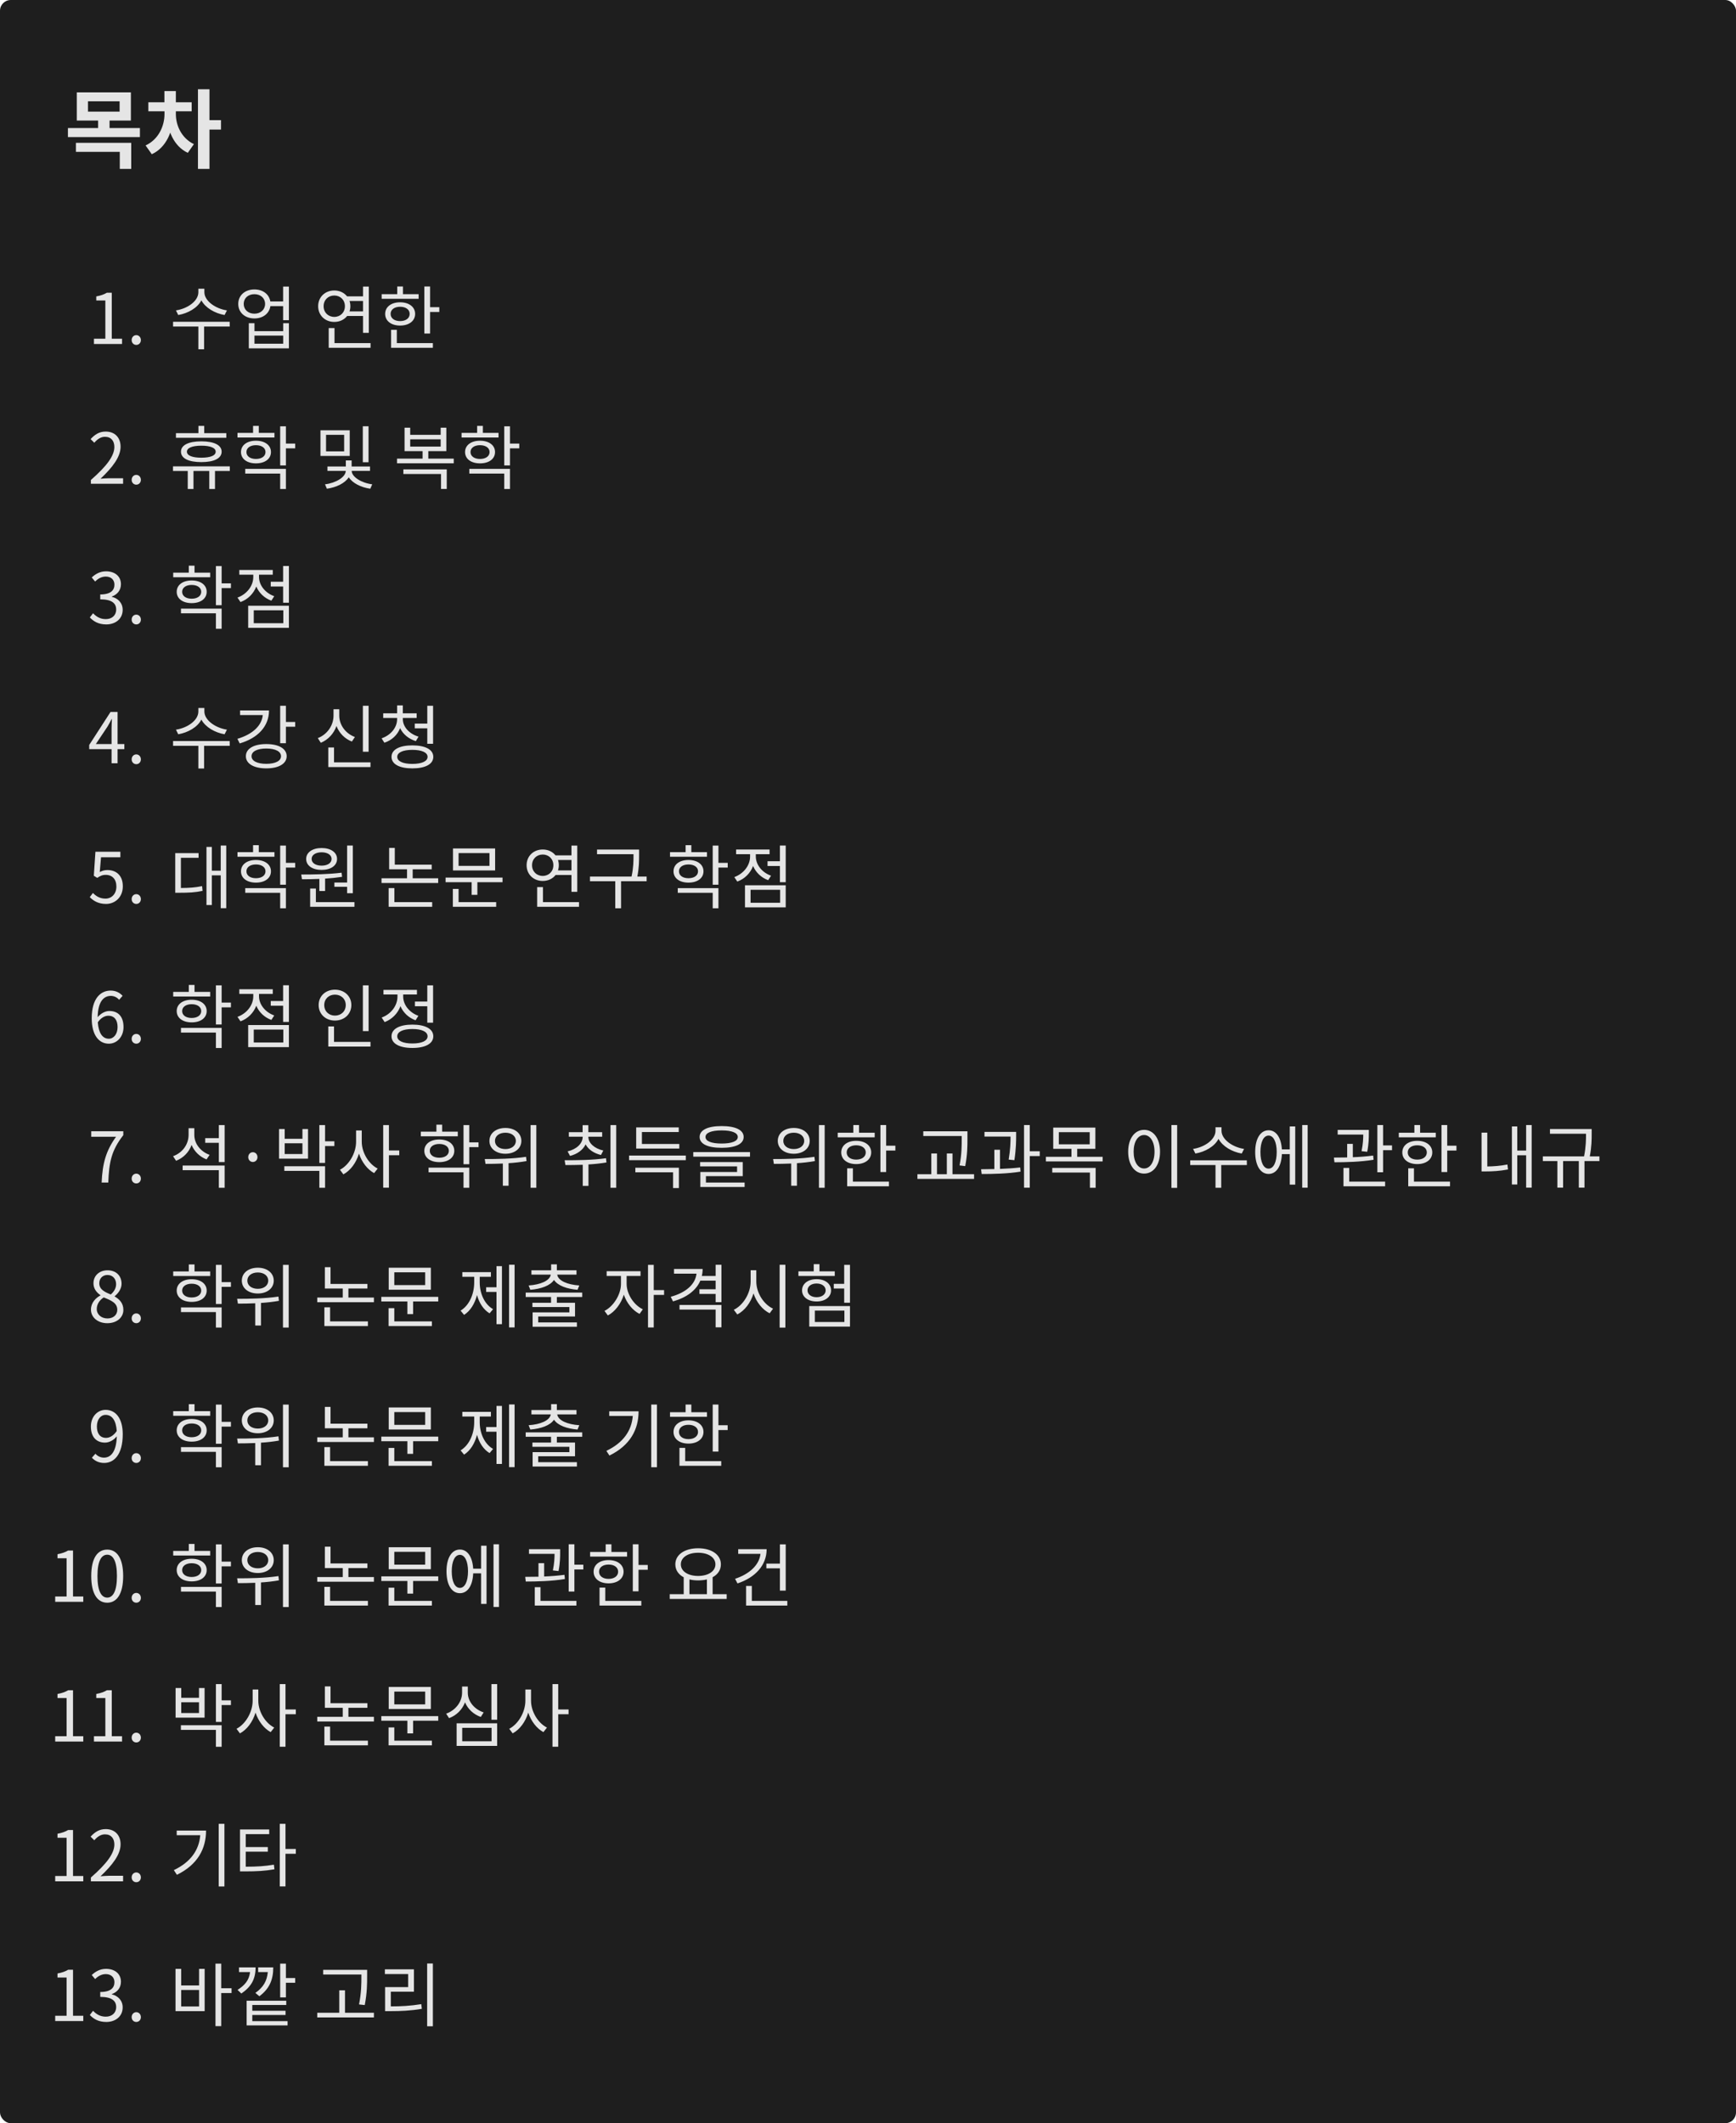 <svg width="323" height="395" viewBox="0 0 323 395" fill="none" xmlns="http://www.w3.org/2000/svg">
<rect width="323" height="395" rx="2" fill="#1e1e1e"/>
<path d="M14.288 17.184H24.352V22.432H14.288V17.184ZM22.256 18.848H16.368V20.768H22.256V18.848ZM12.64 23.824H26.032V25.504H12.64V23.824ZM18.256 22.048H20.384V24.304H18.256V22.048ZM14.128 26.576H24.416V31.424H22.288V28.256H14.128V26.576ZM30.607 20.448H32.255V21.216C32.255 24.336 30.927 27.488 28.239 28.688L27.087 27.056C29.503 25.952 30.607 23.44 30.607 21.216V20.448ZM31.071 20.448H32.719V21.216C32.719 23.328 33.759 25.696 36.079 26.816L34.943 28.432C32.335 27.232 31.071 24.192 31.071 21.216V20.448ZM27.599 19.024H35.663V20.704H27.599V19.024ZM30.591 16.944H32.719V19.888H30.591V16.944ZM36.831 16.608H38.975V31.424H36.831V16.608ZM38.495 22.352H41.119V24.112H38.495V22.352Z" fill="#E5E5E5"/>
<path d="M17.482 64V63.012H19.601V55.901H17.911V55.147C18.756 54.991 19.367 54.77 19.887 54.458H20.797V63.012H22.708V64H17.482ZM25.355 64.169C24.887 64.169 24.497 63.805 24.497 63.272C24.497 62.726 24.887 62.349 25.355 62.349C25.823 62.349 26.213 62.726 26.213 63.272C26.213 63.805 25.823 64.169 25.355 64.169ZM42.225 57.747L41.783 58.605C39.976 58.293 38.221 57.279 37.467 55.875C36.739 57.292 34.984 58.293 33.164 58.605L32.735 57.747C34.854 57.435 36.908 56.031 36.908 54.367V53.717H38.026V54.367C38.026 55.992 40.106 57.435 42.225 57.747ZM42.732 59.866L42.745 60.75H37.974V64.975H36.908V60.75H32.202V59.866H42.732ZM52.689 63.948V62.44H47.346V63.948H52.689ZM52.689 61.608V60.126H53.755V64.806H46.293V60.126H47.346V61.608H52.689ZM47.333 58.358C48.49 58.358 49.322 57.604 49.322 56.538C49.322 55.472 48.49 54.731 47.333 54.731C46.176 54.731 45.344 55.472 45.344 56.538C45.344 57.604 46.176 58.358 47.333 58.358ZM52.676 53.314H53.755V59.567H52.676V56.954H50.31C50.102 58.332 48.932 59.242 47.333 59.242C45.591 59.242 44.33 58.15 44.33 56.538C44.33 54.939 45.591 53.847 47.333 53.847C48.906 53.847 50.076 54.731 50.297 56.083H52.676V53.314ZM60.21 56.967C60.21 58.124 61.055 58.956 62.199 58.956C63.33 58.956 64.175 58.124 64.175 56.967C64.175 55.81 63.33 54.978 62.199 54.978C61.055 54.978 60.21 55.81 60.21 56.967ZM67.542 55.992H65.033C65.137 56.291 65.189 56.616 65.189 56.967C65.189 57.305 65.137 57.63 65.033 57.929H67.542V55.992ZM67.542 58.787H64.591C64.045 59.476 63.2 59.892 62.199 59.892C60.483 59.892 59.196 58.67 59.196 56.967C59.196 55.264 60.483 54.042 62.199 54.042C63.2 54.042 64.032 54.458 64.578 55.134H67.542V53.314H68.621V61.92H67.542V58.787ZM62.238 63.831H68.946V64.702H61.159V61.036H62.238V63.831ZM77.889 54.731V55.589H71.012V54.731H73.911V53.301H74.977V54.731H77.889ZM72.676 58.397C72.676 59.216 73.391 59.736 74.444 59.736C75.497 59.736 76.225 59.216 76.225 58.397C76.225 57.591 75.497 57.071 74.444 57.071C73.391 57.071 72.676 57.591 72.676 58.397ZM77.239 58.397C77.239 59.71 76.095 60.568 74.444 60.568C72.793 60.568 71.662 59.71 71.662 58.397C71.662 57.097 72.793 56.239 74.444 56.239C76.095 56.239 77.239 57.097 77.239 58.397ZM73.833 61.361V63.831H80.541V64.702H72.767V61.361H73.833ZM80.021 57.149H81.737V58.046H80.021V62.05H78.955V53.301H80.021V57.149ZM16.91 90V89.298C19.9 86.685 21.278 84.787 21.278 83.149C21.278 82.057 20.706 81.264 19.523 81.264C18.743 81.264 18.067 81.745 17.547 82.369L16.858 81.693C17.638 80.848 18.457 80.289 19.666 80.289C21.369 80.289 22.435 81.407 22.435 83.11C22.435 85.008 20.94 86.945 18.704 89.064C19.198 89.025 19.783 88.973 20.264 88.973H22.903V90H16.91ZM25.355 90.169C24.887 90.169 24.497 89.805 24.497 89.272C24.497 88.726 24.887 88.349 25.355 88.349C25.823 88.349 26.213 88.726 26.213 89.272C26.213 89.805 25.823 90.169 25.355 90.169ZM42.108 80.588V81.446H32.735V80.588H36.921V79.236H38V80.588H42.108ZM40.132 84.033C40.132 83.331 39.157 82.915 37.467 82.915C35.764 82.915 34.776 83.331 34.776 84.033C34.776 84.748 35.764 85.151 37.467 85.151C39.157 85.151 40.132 84.748 40.132 84.033ZM33.671 84.033C33.671 82.798 35.088 82.109 37.467 82.109C39.82 82.109 41.237 82.798 41.237 84.033C41.237 85.281 39.82 85.97 37.467 85.97C35.088 85.97 33.671 85.281 33.671 84.033ZM42.758 86.763V87.621H40.002V90.975H38.936V87.621H35.998V90.975H34.932V87.621H32.189V86.763H42.758ZM51.064 80.536V81.394H44.187V80.536H47.086V79.236H48.152V80.536H51.064ZM45.851 84.098C45.851 84.878 46.553 85.385 47.619 85.385C48.685 85.385 49.4 84.878 49.4 84.098C49.4 83.331 48.685 82.824 47.619 82.824C46.553 82.824 45.851 83.331 45.851 84.098ZM50.414 84.098C50.414 85.385 49.283 86.204 47.619 86.204C45.968 86.204 44.837 85.385 44.837 84.098C44.837 82.824 45.968 81.992 47.619 81.992C49.283 81.992 50.414 82.824 50.414 84.098ZM45.63 88.102V87.231H53.196V90.975H52.13V88.102H45.63ZM54.925 82.525V83.409H53.196V86.594H52.13V79.314H53.196V82.525H54.925ZM68.569 79.301V85.996H67.503V79.301H68.569ZM64.032 83.968V80.9H60.665V83.968H64.032ZM65.072 80.055V84.826H59.625V80.055H65.072ZM68.842 87.608H65.436C65.449 88.726 67.256 89.857 69.258 90.104L68.894 90.923C67.139 90.676 65.579 89.87 64.89 88.791C64.188 89.896 62.576 90.676 60.821 90.923L60.47 90.104C62.459 89.87 64.318 88.765 64.331 87.608H60.925V86.789H64.344V85.658H65.423V86.789H68.842V87.608ZM75.05 88.18V87.322H83.123V90.962H82.057V88.18H75.05ZM76.324 81.732V83.084H81.992V81.732H76.324ZM79.691 85.32H84.423V86.191H73.867V85.32H78.625V83.929H75.271V79.574H76.324V80.9H81.992V79.574H83.045V83.929H79.691V85.32ZM92.755 80.536V81.394H85.878V80.536H88.777V79.236H89.843V80.536H92.755ZM87.542 84.098C87.542 84.878 88.244 85.385 89.31 85.385C90.376 85.385 91.091 84.878 91.091 84.098C91.091 83.331 90.376 82.824 89.31 82.824C88.244 82.824 87.542 83.331 87.542 84.098ZM92.105 84.098C92.105 85.385 90.974 86.204 89.31 86.204C87.659 86.204 86.528 85.385 86.528 84.098C86.528 82.824 87.659 81.992 89.31 81.992C90.974 81.992 92.105 82.824 92.105 84.098ZM87.321 88.102V87.231H94.887V90.975H93.821V88.102H87.321ZM96.616 82.525V83.409H94.887V86.594H93.821V79.314H94.887V82.525H96.616ZM19.77 116.169C18.275 116.169 17.339 115.545 16.715 114.869L17.313 114.089C17.872 114.674 18.6 115.181 19.679 115.181C20.81 115.181 21.616 114.505 21.616 113.4C21.616 112.269 20.849 111.502 18.652 111.502V110.592C20.615 110.592 21.291 109.799 21.291 108.772C21.291 107.862 20.667 107.264 19.679 107.264C18.912 107.264 18.236 107.641 17.703 108.187L17.066 107.433C17.781 106.77 18.626 106.289 19.731 106.289C21.33 106.289 22.5 107.173 22.5 108.681C22.5 109.838 21.811 110.605 20.81 110.982V111.034C21.928 111.294 22.825 112.152 22.825 113.452C22.825 115.155 21.46 116.169 19.77 116.169ZM25.355 116.169C24.887 116.169 24.497 115.805 24.497 115.272C24.497 114.726 24.887 114.349 25.355 114.349C25.823 114.349 26.213 114.726 26.213 115.272C26.213 115.805 25.823 116.169 25.355 116.169ZM39.105 106.536V107.394H32.228V106.536H35.127V105.236H36.193V106.536H39.105ZM33.892 110.098C33.892 110.878 34.594 111.385 35.66 111.385C36.726 111.385 37.441 110.878 37.441 110.098C37.441 109.331 36.726 108.824 35.66 108.824C34.594 108.824 33.892 109.331 33.892 110.098ZM38.455 110.098C38.455 111.385 37.324 112.204 35.66 112.204C34.009 112.204 32.878 111.385 32.878 110.098C32.878 108.824 34.009 107.992 35.66 107.992C37.324 107.992 38.455 108.824 38.455 110.098ZM33.671 114.102V113.231H41.237V116.975H40.171V114.102H33.671ZM42.966 108.525V109.409H41.237V112.594H40.171V105.314H41.237V108.525H42.966ZM51.025 110.917L50.492 111.749C49.192 111.281 48.191 110.306 47.684 109.11C47.177 110.449 46.111 111.515 44.746 112.009L44.187 111.177C45.916 110.553 47.125 109.006 47.125 107.355V106.913H44.525V106.042H50.752V106.913H48.191V107.342C48.191 108.863 49.335 110.319 51.025 110.917ZM47.216 113.543V115.948H52.715V113.543H47.216ZM46.176 116.806V112.698H53.755V116.806H46.176ZM52.676 105.301H53.755V112.126H52.676V109.11H50.375V108.226H52.676V105.301ZM17.833 138.425H20.758V135.5C20.758 135.032 20.797 134.265 20.823 133.771H20.771C20.537 134.239 20.277 134.707 20.004 135.175L17.833 138.425ZM20.758 142V139.374H16.598V138.594L20.563 132.458H21.876V138.425H23.137V139.374H21.876V142H20.758ZM25.355 142.169C24.887 142.169 24.497 141.805 24.497 141.272C24.497 140.726 24.887 140.349 25.355 140.349C25.823 140.349 26.213 140.726 26.213 141.272C26.213 141.805 25.823 142.169 25.355 142.169ZM42.225 135.747L41.783 136.605C39.976 136.293 38.221 135.279 37.467 133.875C36.739 135.292 34.984 136.293 33.164 136.605L32.735 135.747C34.854 135.435 36.908 134.031 36.908 132.367V131.717H38.026V132.367C38.026 133.992 40.106 135.435 42.225 135.747ZM42.732 137.866L42.745 138.75H37.974V142.975H36.908V138.75H32.202V137.866H42.732ZM44.668 132.172H50.05C50.05 135.136 47.983 137.307 44.603 138.308L44.174 137.45C46.943 136.631 48.698 135.045 48.893 133.03H44.668V132.172ZM49.543 142.104C51.22 142.104 52.286 141.571 52.286 140.687C52.286 139.79 51.22 139.257 49.543 139.257C47.866 139.257 46.8 139.79 46.8 140.687C46.8 141.571 47.866 142.104 49.543 142.104ZM49.543 138.425C51.844 138.425 53.339 139.27 53.339 140.687C53.339 142.091 51.844 142.949 49.543 142.949C47.242 142.949 45.747 142.091 45.747 140.687C45.747 139.27 47.242 138.425 49.543 138.425ZM53.196 134.317H54.925V135.201H53.196V138.269H52.13V131.301H53.196V134.317ZM68.582 131.301V139.855H67.516V131.301H68.582ZM66.034 137.112L65.475 137.957C64.149 137.45 63.122 136.397 62.602 135.071C62.108 136.488 61.055 137.619 59.69 138.191L59.131 137.32C60.886 136.644 62.056 134.954 62.056 133.134V131.951H63.122V133.134C63.122 134.889 64.305 136.475 66.034 137.112ZM62.147 141.831H68.933V142.702H61.081V139.062H62.147V141.831ZM77.174 134.616H79.501V131.301H80.58V138.373H79.501V135.5H77.174V134.616ZM77.876 137.047L77.369 137.879C76.03 137.463 74.977 136.592 74.444 135.461C73.95 136.735 72.897 137.723 71.519 138.178L70.999 137.359C72.715 136.774 73.885 135.357 73.885 133.784V133.563H71.298V132.705H73.885V131.236H74.951V132.705H77.525V133.563H74.951V133.784C74.951 135.24 76.16 136.54 77.876 137.047ZM76.719 142.117C78.487 142.117 79.553 141.623 79.553 140.804C79.553 139.998 78.5 139.504 76.719 139.504C74.964 139.504 73.911 139.998 73.911 140.804C73.911 141.623 74.964 142.117 76.719 142.117ZM76.719 138.672C79.137 138.672 80.619 139.452 80.619 140.804C80.619 142.169 79.137 142.949 76.719 142.949C74.327 142.949 72.845 142.169 72.845 140.804C72.845 139.452 74.327 138.672 76.719 138.672ZM19.731 168.169C18.249 168.169 17.339 167.545 16.702 166.908L17.287 166.128C17.833 166.674 18.522 167.181 19.627 167.181C20.745 167.181 21.655 166.323 21.655 164.932C21.655 163.567 20.875 162.761 19.679 162.761C19.042 162.761 18.639 162.956 18.093 163.32L17.456 162.93L17.755 158.458H22.396V159.485H18.795L18.561 162.241C18.99 162.007 19.406 161.864 19.978 161.864C21.564 161.864 22.851 162.8 22.851 164.893C22.851 166.986 21.343 168.169 19.731 168.169ZM25.355 168.169C24.887 168.169 24.497 167.805 24.497 167.272C24.497 166.726 24.887 166.349 25.355 166.349C25.823 166.349 26.213 166.726 26.213 167.272C26.213 167.805 25.823 168.169 25.355 168.169ZM33.658 159.589V165.205C35.218 165.192 36.323 165.127 37.597 164.854L37.688 165.738C36.297 166.037 35.114 166.089 33.372 166.089H32.605V158.718H36.947V159.589H33.658ZM41.068 157.301H42.095V168.962H41.068V162.852H39.417V168.377H38.416V157.561H39.417V161.981H41.068V157.301ZM51.064 158.536V159.394H44.187V158.536H47.086V157.236H48.152V158.536H51.064ZM45.851 162.098C45.851 162.878 46.553 163.385 47.619 163.385C48.685 163.385 49.4 162.878 49.4 162.098C49.4 161.331 48.685 160.824 47.619 160.824C46.553 160.824 45.851 161.331 45.851 162.098ZM50.414 162.098C50.414 163.385 49.283 164.204 47.619 164.204C45.968 164.204 44.837 163.385 44.837 162.098C44.837 160.824 45.968 159.992 47.619 159.992C49.283 159.992 50.414 160.824 50.414 162.098ZM45.63 166.102V165.231H53.196V168.975H52.13V166.102H45.63ZM54.925 160.525V161.409H53.196V164.594H52.13V157.314H53.196V160.525H54.925ZM62.217 164.191H64.583V157.301H65.649V166.18H64.583V164.984H62.217V164.191ZM59.838 158.562C58.733 158.562 57.979 159.056 57.979 159.797C57.979 160.551 58.733 161.045 59.838 161.045C60.943 161.045 61.697 160.551 61.697 159.797C61.697 159.056 60.943 158.562 59.838 158.562ZM59.838 161.838C58.135 161.838 56.965 161.045 56.965 159.797C56.965 158.575 58.135 157.769 59.838 157.769C61.541 157.769 62.711 158.575 62.711 159.797C62.711 161.045 61.541 161.838 59.838 161.838ZM59.422 165.764V163.515C58.265 163.567 57.147 163.58 56.185 163.58L56.042 162.696C58.2 162.696 61.086 162.67 63.556 162.358L63.647 163.125C62.62 163.281 61.541 163.398 60.488 163.463V165.764H59.422ZM58.772 167.831H65.948V168.702H57.706V165.309H58.772V167.831ZM73.378 165.218V167.831H80.411V168.702H72.312V165.218H73.378ZM76.784 163.398H81.529V164.269H70.986V163.398H75.731V161.721H72.403V157.743H73.456V160.863H80.32V161.721H76.784V163.398ZM91.07 161.084V158.705H85.324V161.084H91.07ZM92.123 157.847V161.942H84.284V157.847H92.123ZM85.324 165.374V167.831H92.318V168.702H84.258V165.374H85.324ZM82.906 163.268H93.501V164.126H88.821V166.479H87.755V164.126H82.906V163.268ZM98.994 160.967C98.994 162.124 99.839 162.956 100.983 162.956C102.114 162.956 102.959 162.124 102.959 160.967C102.959 159.81 102.114 158.978 100.983 158.978C99.839 158.978 98.994 159.81 98.994 160.967ZM106.326 159.992H103.817C103.921 160.291 103.973 160.616 103.973 160.967C103.973 161.305 103.921 161.63 103.817 161.929H106.326V159.992ZM106.326 162.787H103.375C102.829 163.476 101.984 163.892 100.983 163.892C99.267 163.892 97.98 162.67 97.98 160.967C97.98 159.264 99.267 158.042 100.983 158.042C101.984 158.042 102.816 158.458 103.362 159.134H106.326V157.314H107.405V165.92H106.326V162.787ZM101.022 167.831H107.73V168.702H99.943V165.036H101.022V167.831ZM120.313 163.073V163.944H115.555V168.975H114.476V163.944H109.77V163.073H117.505C117.869 161.396 117.869 160.161 117.869 159.069V158.913H111.083V158.055H118.909V159.069C118.909 160.161 118.909 161.396 118.584 163.073H120.313ZM131.54 158.536V159.394H124.663V158.536H127.562V157.236H128.628V158.536H131.54ZM126.327 162.098C126.327 162.878 127.029 163.385 128.095 163.385C129.161 163.385 129.876 162.878 129.876 162.098C129.876 161.331 129.161 160.824 128.095 160.824C127.029 160.824 126.327 161.331 126.327 162.098ZM130.89 162.098C130.89 163.385 129.759 164.204 128.095 164.204C126.444 164.204 125.313 163.385 125.313 162.098C125.313 160.824 126.444 159.992 128.095 159.992C129.759 159.992 130.89 160.824 130.89 162.098ZM126.106 166.102V165.231H133.672V168.975H132.606V166.102H126.106ZM135.401 160.525V161.409H133.672V164.594H132.606V157.314H133.672V160.525H135.401ZM143.46 162.917L142.927 163.749C141.627 163.281 140.626 162.306 140.119 161.11C139.612 162.449 138.546 163.515 137.181 164.009L136.622 163.177C138.351 162.553 139.56 161.006 139.56 159.355V158.913H136.96V158.042H143.187V158.913H140.626V159.342C140.626 160.863 141.77 162.319 143.46 162.917ZM139.651 165.543V167.948H145.15V165.543H139.651ZM138.611 168.806V164.698H146.19V168.806H138.611ZM145.111 157.301H146.19V164.126H145.111V161.11H142.81V160.226H145.111V157.301ZM20.147 188.969C19.549 188.969 18.782 189.32 18.197 190.191C18.34 192.167 19.055 193.246 20.251 193.246C21.161 193.246 21.876 192.375 21.876 191.075C21.876 189.788 21.304 188.969 20.147 188.969ZM20.251 194.169C18.418 194.169 17.066 192.596 17.066 189.45C17.066 185.719 18.743 184.289 20.589 184.289C21.577 184.289 22.292 184.705 22.812 185.264L22.162 186.005C21.785 185.55 21.213 185.277 20.628 185.277C19.328 185.277 18.223 186.278 18.171 189.242C18.756 188.527 19.588 188.085 20.342 188.085C21.954 188.085 22.981 189.086 22.981 191.075C22.981 192.921 21.733 194.169 20.251 194.169ZM25.355 194.169C24.887 194.169 24.497 193.805 24.497 193.272C24.497 192.726 24.887 192.349 25.355 192.349C25.823 192.349 26.213 192.726 26.213 193.272C26.213 193.805 25.823 194.169 25.355 194.169ZM39.105 184.536V185.394H32.228V184.536H35.127V183.236H36.193V184.536H39.105ZM33.892 188.098C33.892 188.878 34.594 189.385 35.66 189.385C36.726 189.385 37.441 188.878 37.441 188.098C37.441 187.331 36.726 186.824 35.66 186.824C34.594 186.824 33.892 187.331 33.892 188.098ZM38.455 188.098C38.455 189.385 37.324 190.204 35.66 190.204C34.009 190.204 32.878 189.385 32.878 188.098C32.878 186.824 34.009 185.992 35.66 185.992C37.324 185.992 38.455 186.824 38.455 188.098ZM33.671 192.102V191.231H41.237V194.975H40.171V192.102H33.671ZM42.966 186.525V187.409H41.237V190.594H40.171V183.314H41.237V186.525H42.966ZM51.025 188.917L50.492 189.749C49.192 189.281 48.191 188.306 47.684 187.11C47.177 188.449 46.111 189.515 44.746 190.009L44.187 189.177C45.916 188.553 47.125 187.006 47.125 185.355V184.913H44.525V184.042H50.752V184.913H48.191V185.342C48.191 186.863 49.335 188.319 51.025 188.917ZM47.216 191.543V193.948H52.715V191.543H47.216ZM46.176 194.806V190.698H53.755V194.806H46.176ZM52.676 183.301H53.755V190.126H52.676V187.11H50.375V186.226H52.676V183.301ZM68.582 183.314V191.829H67.516V183.314H68.582ZM60.327 186.98C60.327 188.137 61.185 188.943 62.316 188.943C63.473 188.943 64.331 188.137 64.331 186.98C64.331 185.849 63.473 185.043 62.316 185.043C61.185 185.043 60.327 185.849 60.327 186.98ZM65.371 186.98C65.371 188.67 64.058 189.866 62.316 189.866C60.587 189.866 59.287 188.67 59.287 186.98C59.287 185.303 60.587 184.12 62.316 184.12C64.058 184.12 65.371 185.303 65.371 186.98ZM62.147 193.831H68.933V194.702H61.081V190.958H62.147V193.831ZM77.2 186.33H79.501V183.314H80.58V190.256H79.501V187.201H77.2V186.33ZM77.85 188.982L77.317 189.814C76.017 189.346 75.016 188.384 74.509 187.188C74.015 188.54 72.936 189.632 71.571 190.152L71.012 189.307C72.754 188.67 73.95 187.097 73.95 185.42V185.017H71.35V184.159H77.577V185.017H75.016V185.42C75.016 186.915 76.16 188.384 77.85 188.982ZM76.732 194.13C78.487 194.13 79.553 193.636 79.553 192.791C79.553 191.946 78.487 191.439 76.732 191.439C74.977 191.439 73.911 191.946 73.911 192.791C73.911 193.636 74.977 194.13 76.732 194.13ZM76.732 190.62C79.124 190.62 80.619 191.413 80.619 192.791C80.619 194.169 79.124 194.962 76.732 194.962C74.34 194.962 72.845 194.169 72.845 192.791C72.845 191.413 74.34 190.62 76.732 190.62ZM18.912 220C19.068 216.386 19.731 214.085 21.59 211.485H16.975V210.458H22.942V211.186C20.706 214.046 20.29 216.269 20.147 220H18.912ZM25.355 220.169C24.887 220.169 24.497 219.805 24.497 219.272C24.497 218.726 24.887 218.349 25.355 218.349C25.823 218.349 26.213 218.726 26.213 219.272C26.213 219.805 25.823 220.169 25.355 220.169ZM39.001 214.852L38.429 215.697C37.155 215.203 36.154 214.228 35.647 213.006C35.153 214.371 34.126 215.411 32.761 215.957L32.202 215.099C33.97 214.462 35.088 212.889 35.088 211.121V209.886H36.154V211.16C36.154 212.759 37.311 214.254 39.001 214.852ZM33.983 217.699V216.841H41.796V220.975H40.717V217.699H33.983ZM40.717 209.314H41.796V216.191H40.717V212.616H38.182V211.745H40.717V209.314ZM47.047 216.178C46.579 216.178 46.189 215.801 46.189 215.281C46.189 214.735 46.579 214.358 47.047 214.358C47.515 214.358 47.905 214.735 47.905 215.281C47.905 215.801 47.515 216.178 47.047 216.178ZM56.271 214.696V212.694H52.969V214.696H56.271ZM57.311 210.042V215.554H51.916V210.042H52.969V211.862H56.271V210.042H57.311ZM52.904 217.829V216.971H60.483V220.975H59.417V217.829H52.904ZM62.212 212.33V213.214H60.483V216.347H59.417V209.314H60.483V212.33H62.212ZM67.307 210.315V212.408C67.307 214.462 68.633 216.581 70.271 217.4L69.608 218.245C68.373 217.582 67.32 216.217 66.787 214.618C66.28 216.321 65.201 217.777 63.888 218.479L63.251 217.621C64.928 216.763 66.254 214.527 66.254 212.408V210.315H67.307ZM74.288 214.033V214.917H72.364V220.962H71.298V209.314H72.364V214.033H74.288ZM85.176 210.536V211.394H78.299V210.536H81.198V209.236H82.264V210.536H85.176ZM79.963 214.098C79.963 214.878 80.665 215.385 81.731 215.385C82.797 215.385 83.512 214.878 83.512 214.098C83.512 213.331 82.797 212.824 81.731 212.824C80.665 212.824 79.963 213.331 79.963 214.098ZM84.526 214.098C84.526 215.385 83.395 216.204 81.731 216.204C80.08 216.204 78.949 215.385 78.949 214.098C78.949 212.824 80.08 211.992 81.731 211.992C83.395 211.992 84.526 212.824 84.526 214.098ZM79.742 218.102V217.231H87.308V220.975H86.242V218.102H79.742ZM89.037 212.525V213.409H87.308V216.594H86.242V209.314H87.308V212.525H89.037ZM94.041 210.731C92.897 210.731 92.091 211.342 92.091 212.252C92.091 213.162 92.897 213.773 94.041 213.773C95.172 213.773 95.978 213.162 95.978 212.252C95.978 211.342 95.172 210.731 94.041 210.731ZM94.041 214.644C92.299 214.644 91.064 213.669 91.064 212.252C91.064 210.822 92.299 209.847 94.041 209.847C95.77 209.847 97.005 210.822 97.005 212.252C97.005 213.669 95.77 214.644 94.041 214.644ZM97.876 215.216L97.967 216.009C96.862 216.204 95.731 216.334 94.626 216.399V220.598H93.56V216.464C92.403 216.516 91.298 216.529 90.336 216.529L90.193 215.632C92.364 215.632 95.315 215.606 97.876 215.216ZM98.721 209.314H99.787V220.975H98.721V209.314ZM106.06 215.047L105.605 214.202C107.282 213.812 108.413 212.746 108.413 211.498V211.472H105.839V210.627H108.4V209.327H109.466V210.627H112.04V211.472H109.466V211.498C109.466 212.668 110.597 213.669 112.248 214.046L111.819 214.878C110.48 214.553 109.466 213.851 108.959 212.902C108.465 213.929 107.425 214.709 106.06 215.047ZM112.755 215.476L112.833 216.269C111.741 216.451 110.597 216.568 109.492 216.633V220.624H108.426V216.698C107.282 216.737 106.177 216.75 105.202 216.75L105.059 215.853C107.282 215.853 110.207 215.84 112.755 215.476ZM113.587 209.314H114.653V220.975H113.587V209.314ZM126.391 212.824V213.682H118.37V209.743H126.287V210.601H119.436V212.824H126.391ZM118.214 218.102V217.244H126.313V221.027H125.234V218.102H118.214ZM117.044 214.982H127.6V215.84H117.044V214.982ZM134.268 210.302C132.357 210.302 131.265 210.744 131.265 211.524C131.265 212.304 132.357 212.746 134.268 212.746C136.179 212.746 137.271 212.304 137.271 211.524C137.271 210.744 136.179 210.302 134.268 210.302ZM134.268 213.539C131.707 213.539 130.173 212.837 130.173 211.524C130.173 210.211 131.707 209.496 134.268 209.496C136.829 209.496 138.363 210.211 138.363 211.524C138.363 212.837 136.829 213.539 134.268 213.539ZM131.343 218.817V220H138.545V220.832H130.303V218.037H137.141V216.997H130.264V216.191H138.194V218.817H131.343ZM128.99 214.332H139.546V215.19H128.99V214.332ZM147.692 210.731C146.548 210.731 145.742 211.342 145.742 212.252C145.742 213.162 146.548 213.773 147.692 213.773C148.823 213.773 149.629 213.162 149.629 212.252C149.629 211.342 148.823 210.731 147.692 210.731ZM147.692 214.644C145.95 214.644 144.715 213.669 144.715 212.252C144.715 210.822 145.95 209.847 147.692 209.847C149.421 209.847 150.656 210.822 150.656 212.252C150.656 213.669 149.421 214.644 147.692 214.644ZM151.527 215.216L151.618 216.009C150.513 216.204 149.382 216.334 148.277 216.399V220.598H147.211V216.464C146.054 216.516 144.949 216.529 143.987 216.529L143.844 215.632C146.015 215.632 148.966 215.606 151.527 215.216ZM152.372 209.314H153.438V220.975H152.372V209.314ZM162.745 210.731V211.589H155.868V210.731H158.767V209.301H159.833V210.731H162.745ZM157.532 214.397C157.532 215.216 158.247 215.736 159.3 215.736C160.353 215.736 161.081 215.216 161.081 214.397C161.081 213.591 160.353 213.071 159.3 213.071C158.247 213.071 157.532 213.591 157.532 214.397ZM162.095 214.397C162.095 215.71 160.951 216.568 159.3 216.568C157.649 216.568 156.518 215.71 156.518 214.397C156.518 213.097 157.649 212.239 159.3 212.239C160.951 212.239 162.095 213.097 162.095 214.397ZM158.689 217.361V219.831H165.397V220.702H157.623V217.361H158.689ZM164.877 213.149H166.593V214.046H164.877V218.05H163.811V209.301H164.877V213.149ZM178.937 211.758V211.342H171.787V210.471H180.003V211.758C180.003 213.24 180.003 214.761 179.587 216.945L178.534 216.815C178.937 214.735 178.937 213.201 178.937 211.758ZM177.221 218.453H181.238V219.324H170.695V218.453H173.282V214.592H174.335V218.453H176.168V214.592H177.221V218.453ZM188.738 215.84L187.672 215.736C187.997 213.799 188.023 212.382 188.023 211.446H183.174V210.575H189.063V211.212C189.063 212.148 189.063 213.669 188.738 215.84ZM186.06 213.903V217.465C187.334 217.413 188.634 217.335 189.817 217.192L189.882 217.972C187.464 218.362 184.721 218.414 182.654 218.414L182.537 217.53C183.278 217.53 184.136 217.517 185.007 217.491V213.903H186.06ZM193.457 214.176V215.073H191.598V220.962H190.532V209.301H191.598V214.176H193.457ZM195.783 218.141V217.283H203.856V220.975H202.79V218.141H195.783ZM197.005 210.627V212.889H202.751V210.627H197.005ZM200.424 215.216H205.156V216.074H194.6V215.216H199.358V213.734H195.965V209.782H203.804V213.734H200.424V215.216ZM217.955 209.301H219.021V220.988H217.955V209.301ZM212.872 210.198C214.601 210.198 215.836 211.784 215.836 214.267C215.836 216.75 214.601 218.336 212.872 218.336C211.143 218.336 209.908 216.75 209.908 214.267C209.908 211.784 211.143 210.198 212.872 210.198ZM212.872 211.16C211.728 211.16 210.922 212.382 210.922 214.267C210.922 216.165 211.728 217.387 212.872 217.387C214.003 217.387 214.809 216.165 214.809 214.267C214.809 212.382 214.003 211.16 212.872 211.16ZM231.474 213.747L231.032 214.605C229.225 214.293 227.47 213.279 226.716 211.875C225.988 213.292 224.233 214.293 222.413 214.605L221.984 213.747C224.103 213.435 226.157 212.031 226.157 210.367V209.717H227.275V210.367C227.275 211.992 229.355 213.435 231.474 213.747ZM231.981 215.866L231.994 216.75H227.223V220.975H226.157V216.75H221.451V215.866H231.981ZM236.036 217.413C236.946 217.413 237.544 216.23 237.544 214.319C237.544 212.447 236.946 211.264 236.036 211.264C235.1 211.264 234.515 212.447 234.515 214.319C234.515 216.23 235.1 217.413 236.036 217.413ZM239.975 213.838V209.561H240.989V220.39H239.975V214.709H238.506C238.415 216.997 237.466 218.401 236.036 218.401C234.515 218.401 233.54 216.841 233.54 214.319C233.54 211.836 234.515 210.276 236.036 210.276C237.44 210.276 238.376 211.641 238.506 213.838H239.975ZM242.289 209.301H243.303V220.962H242.289V209.301ZM254.386 214.28L253.333 214.163C253.606 212.824 253.645 211.823 253.645 211.082H248.887V210.211H254.685V210.822C254.685 211.589 254.685 212.746 254.386 214.28ZM255.491 214.982L255.569 215.762C253.151 216.165 250.356 216.23 248.289 216.23L248.185 215.359C248.926 215.359 249.771 215.346 250.655 215.333V212.811H251.708V215.294C252.982 215.242 254.308 215.138 255.491 214.982ZM251.032 217.283V219.831H257.714V220.702H249.966V217.283H251.032ZM257.337 213.097H259.001V213.981H257.337V218.089H256.271V209.301H257.337V213.097ZM267.138 210.731V211.589H260.261V210.731H263.16V209.301H264.226V210.731H267.138ZM261.925 214.397C261.925 215.216 262.64 215.736 263.693 215.736C264.746 215.736 265.474 215.216 265.474 214.397C265.474 213.591 264.746 213.071 263.693 213.071C262.64 213.071 261.925 213.591 261.925 214.397ZM266.488 214.397C266.488 215.71 265.344 216.568 263.693 216.568C262.042 216.568 260.911 215.71 260.911 214.397C260.911 213.097 262.042 212.239 263.693 212.239C265.344 212.239 266.488 213.097 266.488 214.397ZM263.082 217.361V219.831H269.79V220.702H262.016V217.361H263.082ZM269.27 213.149H270.986V214.046H269.27V218.05H268.204V209.301H269.27V213.149ZM276.726 210.718V217.01C277.844 216.997 279.079 216.919 280.47 216.646L280.574 217.569C279.001 217.868 277.662 217.933 276.401 217.933H275.66V210.718H276.726ZM283.954 209.301H284.981V220.949H283.954V214.93H282.303V220.364H281.302V209.561H282.303V214.046H283.954V209.301ZM297.59 215.138V216.009H294.808V220.949H293.755V216.009H290.83V220.949H289.764V216.009H287.06V215.138H294.73C295.094 213.292 295.094 211.966 295.094 210.926H288.386V210.042H296.147V210.913C296.147 211.966 296.147 213.292 295.796 215.138H297.59ZM19.965 246.169C18.21 246.169 16.923 245.103 16.923 243.634C16.923 242.36 17.807 241.476 18.678 241.008V240.943C17.976 240.462 17.391 239.747 17.391 238.746C17.391 237.29 18.522 236.328 20.004 236.328C21.629 236.328 22.617 237.368 22.617 238.837C22.617 239.838 21.915 240.696 21.343 241.138V241.203C22.175 241.684 22.955 242.399 22.955 243.699C22.955 245.09 21.759 246.169 19.965 246.169ZM20.615 240.826C21.265 240.254 21.603 239.604 21.603 238.902C21.603 237.966 21.018 237.199 19.991 237.199C19.107 237.199 18.47 237.823 18.47 238.746C18.47 239.89 19.497 240.384 20.615 240.826ZM19.991 245.285C21.083 245.285 21.824 244.622 21.824 243.673C21.824 242.399 20.654 241.918 19.302 241.372C18.535 241.866 18.002 242.62 18.002 243.53C18.002 244.544 18.847 245.285 19.991 245.285ZM25.355 246.169C24.887 246.169 24.497 245.805 24.497 245.272C24.497 244.726 24.887 244.349 25.355 244.349C25.823 244.349 26.213 244.726 26.213 245.272C26.213 245.805 25.823 246.169 25.355 246.169ZM39.105 236.536V237.394H32.228V236.536H35.127V235.236H36.193V236.536H39.105ZM33.892 240.098C33.892 240.878 34.594 241.385 35.66 241.385C36.726 241.385 37.441 240.878 37.441 240.098C37.441 239.331 36.726 238.824 35.66 238.824C34.594 238.824 33.892 239.331 33.892 240.098ZM38.455 240.098C38.455 241.385 37.324 242.204 35.66 242.204C34.009 242.204 32.878 241.385 32.878 240.098C32.878 238.824 34.009 237.992 35.66 237.992C37.324 237.992 38.455 238.824 38.455 240.098ZM33.671 244.102V243.231H41.237V246.975H40.171V244.102H33.671ZM42.966 238.525V239.409H41.237V242.594H40.171V235.314H41.237V238.525H42.966ZM47.97 236.731C46.826 236.731 46.02 237.342 46.02 238.252C46.02 239.162 46.826 239.773 47.97 239.773C49.101 239.773 49.907 239.162 49.907 238.252C49.907 237.342 49.101 236.731 47.97 236.731ZM47.97 240.644C46.228 240.644 44.993 239.669 44.993 238.252C44.993 236.822 46.228 235.847 47.97 235.847C49.699 235.847 50.934 236.822 50.934 238.252C50.934 239.669 49.699 240.644 47.97 240.644ZM51.805 241.216L51.896 242.009C50.791 242.204 49.66 242.334 48.555 242.399V246.598H47.489V242.464C46.332 242.516 45.227 242.529 44.265 242.529L44.122 241.632C46.293 241.632 49.244 241.606 51.805 241.216ZM52.65 235.314H53.716V246.975H52.65V235.314ZM61.419 243.218V245.831H68.452V246.702H60.353V243.218H61.419ZM64.825 241.398H69.57V242.269H59.027V241.398H63.772V239.721H60.444V235.743H61.497V238.863H68.361V239.721H64.825V241.398ZM79.111 239.084V236.705H73.365V239.084H79.111ZM80.164 235.847V239.942H72.325V235.847H80.164ZM73.365 243.374V245.831H80.359V246.702H72.299V243.374H73.365ZM70.947 241.268H81.542V242.126H76.862V244.479H75.796V242.126H70.947V241.268ZM89.258 237.537V238.59C89.258 240.618 90.129 242.646 91.741 243.556L91.091 244.336C89.96 243.66 89.154 242.412 88.751 240.93C88.348 242.529 87.503 243.894 86.346 244.622L85.696 243.829C87.321 242.854 88.231 240.735 88.231 238.59V237.537H86.021V236.666H91.338V237.537H89.258ZM92.378 239.487V235.561H93.392V246.351H92.378V240.358H90.454V239.487H92.378ZM94.718 235.288H95.745V246.949H94.718V235.288ZM98.669 239.955L98.357 239.149C100.515 239.006 102.296 238.291 102.478 237.134H98.877V236.328H102.543V235.223H103.609V236.328H107.262V237.134H103.674C103.856 238.291 105.611 239.006 107.782 239.149L107.457 239.955C105.507 239.799 103.791 239.201 103.076 238.122C102.361 239.201 100.632 239.799 98.669 239.955ZM108.328 241.294H103.609V242.373H106.989V244.921H100.138V246.026H107.34V246.832H99.098V244.154H105.936V243.166H99.059V242.373H102.53V241.294H97.811V240.475H108.328V241.294ZM116.591 237.381V238.863C116.591 240.722 117.917 242.789 119.607 243.582L118.996 244.44C117.696 243.79 116.604 242.425 116.071 240.865C115.538 242.568 114.407 244.05 113.094 244.726L112.47 243.881C114.134 243.049 115.538 240.839 115.538 238.863V237.381H112.873V236.497H119.178V237.381H116.591ZM123.559 240.007V240.904H121.635V246.962H120.569V235.314H121.635V240.007H123.559ZM126.431 243.634V242.776H134.231V246.936H133.152V243.634H126.431ZM133.152 235.301H134.231V242.256H133.152V240.722H130.136V239.851H133.152V238.252H130.305C129.525 240.085 127.718 241.411 125.222 242.113L124.793 241.255C127.614 240.488 129.382 238.941 129.59 236.952H125.404V236.081H130.734C130.734 236.523 130.682 236.965 130.578 237.381H133.152V235.301ZM140.717 236.315V238.408C140.717 240.54 142.108 242.685 143.837 243.465L143.2 244.323C141.874 243.673 140.756 242.295 140.197 240.631C139.664 242.386 138.546 243.842 137.181 244.544L136.531 243.673C138.247 242.854 139.664 240.618 139.664 238.408V236.315H140.717ZM145.059 235.301H146.125V246.988H145.059V235.301ZM155.315 236.523V237.381H148.555V236.523H151.402V235.184H152.468V236.523H155.315ZM150.245 240.059C150.245 240.813 150.947 241.333 151.935 241.333C152.923 241.333 153.625 240.813 153.625 240.059C153.625 239.305 152.923 238.785 151.935 238.785C150.947 238.785 150.245 239.305 150.245 240.059ZM154.626 240.059C154.626 241.307 153.508 242.126 151.935 242.126C150.349 242.126 149.231 241.307 149.231 240.059C149.231 238.811 150.349 237.979 151.935 237.979C153.508 237.979 154.626 238.811 154.626 240.059ZM151.61 243.829V245.948H157.109V243.829H151.61ZM150.57 246.806V242.984H158.149V246.806H150.57ZM157.07 235.314H158.149V242.36H157.07V239.721H155.133V238.85H157.07V235.314ZM18.028 265.383C18.028 266.67 18.6 267.502 19.731 267.502C20.381 267.502 21.109 267.125 21.72 266.228C21.59 264.265 20.862 263.225 19.64 263.225C18.73 263.225 18.028 264.083 18.028 265.383ZM19.38 272.169C18.353 272.169 17.625 271.753 17.092 271.194L17.755 270.453C18.145 270.908 18.73 271.181 19.341 271.181C20.576 271.181 21.642 270.167 21.733 267.216C21.148 267.931 20.329 268.386 19.536 268.386C17.95 268.386 16.91 267.359 16.91 265.383C16.91 263.537 18.158 262.289 19.64 262.289C21.473 262.289 22.838 263.797 22.838 266.826C22.838 270.687 21.174 272.169 19.38 272.169ZM25.355 272.169C24.887 272.169 24.497 271.805 24.497 271.272C24.497 270.726 24.887 270.349 25.355 270.349C25.823 270.349 26.213 270.726 26.213 271.272C26.213 271.805 25.823 272.169 25.355 272.169ZM39.105 262.536V263.394H32.228V262.536H35.127V261.236H36.193V262.536H39.105ZM33.892 266.098C33.892 266.878 34.594 267.385 35.66 267.385C36.726 267.385 37.441 266.878 37.441 266.098C37.441 265.331 36.726 264.824 35.66 264.824C34.594 264.824 33.892 265.331 33.892 266.098ZM38.455 266.098C38.455 267.385 37.324 268.204 35.66 268.204C34.009 268.204 32.878 267.385 32.878 266.098C32.878 264.824 34.009 263.992 35.66 263.992C37.324 263.992 38.455 264.824 38.455 266.098ZM33.671 270.102V269.231H41.237V272.975H40.171V270.102H33.671ZM42.966 264.525V265.409H41.237V268.594H40.171V261.314H41.237V264.525H42.966ZM47.97 262.731C46.826 262.731 46.02 263.342 46.02 264.252C46.02 265.162 46.826 265.773 47.97 265.773C49.101 265.773 49.907 265.162 49.907 264.252C49.907 263.342 49.101 262.731 47.97 262.731ZM47.97 266.644C46.228 266.644 44.993 265.669 44.993 264.252C44.993 262.822 46.228 261.847 47.97 261.847C49.699 261.847 50.934 262.822 50.934 264.252C50.934 265.669 49.699 266.644 47.97 266.644ZM51.805 267.216L51.896 268.009C50.791 268.204 49.66 268.334 48.555 268.399V272.598H47.489V268.464C46.332 268.516 45.227 268.529 44.265 268.529L44.122 267.632C46.293 267.632 49.244 267.606 51.805 267.216ZM52.65 261.314H53.716V272.975H52.65V261.314ZM61.419 269.218V271.831H68.452V272.702H60.353V269.218H61.419ZM64.825 267.398H69.57V268.269H59.027V267.398H63.772V265.721H60.444V261.743H61.497V264.863H68.361V265.721H64.825V267.398ZM79.111 265.084V262.705H73.365V265.084H79.111ZM80.164 261.847V265.942H72.325V261.847H80.164ZM73.365 269.374V271.831H80.359V272.702H72.299V269.374H73.365ZM70.947 267.268H81.542V268.126H76.862V270.479H75.796V268.126H70.947V267.268ZM89.258 263.537V264.59C89.258 266.618 90.129 268.646 91.741 269.556L91.091 270.336C89.96 269.66 89.154 268.412 88.751 266.93C88.348 268.529 87.503 269.894 86.346 270.622L85.696 269.829C87.321 268.854 88.231 266.735 88.231 264.59V263.537H86.021V262.666H91.338V263.537H89.258ZM92.378 265.487V261.561H93.392V272.351H92.378V266.358H90.454V265.487H92.378ZM94.718 261.288H95.745V272.949H94.718V261.288ZM98.669 265.955L98.357 265.149C100.515 265.006 102.296 264.291 102.478 263.134H98.877V262.328H102.543V261.223H103.609V262.328H107.262V263.134H103.674C103.856 264.291 105.611 265.006 107.782 265.149L107.457 265.955C105.507 265.799 103.791 265.201 103.076 264.122C102.361 265.201 100.632 265.799 98.669 265.955ZM108.328 267.294H103.609V268.373H106.989V270.921H100.138V272.026H107.34V272.832H99.098V270.154H105.936V269.166H99.059V268.373H102.53V267.294H97.811V266.475H108.328V267.294ZM113.354 262.562H118.814C118.814 265.929 117.267 268.893 113.393 270.791L112.821 269.92C115.954 268.425 117.514 266.189 117.735 263.42H113.354V262.562ZM121.167 261.301H122.233V272.962H121.167V261.301ZM131.54 262.731V263.589H124.663V262.731H127.562V261.301H128.628V262.731H131.54ZM126.327 266.397C126.327 267.216 127.042 267.736 128.095 267.736C129.148 267.736 129.876 267.216 129.876 266.397C129.876 265.591 129.148 265.071 128.095 265.071C127.042 265.071 126.327 265.591 126.327 266.397ZM130.89 266.397C130.89 267.71 129.746 268.568 128.095 268.568C126.444 268.568 125.313 267.71 125.313 266.397C125.313 265.097 126.444 264.239 128.095 264.239C129.746 264.239 130.89 265.097 130.89 266.397ZM127.484 269.361V271.831H134.192V272.702H126.418V269.361H127.484ZM133.672 265.149H135.388V266.046H133.672V270.05H132.606V261.301H133.672V265.149ZM10.271 298V297.012H12.39V289.901H10.7V289.147C11.545 288.991 12.156 288.77 12.676 288.458H13.586V297.012H15.497V298H10.271ZM19.952 298.169C18.132 298.169 16.975 296.518 16.975 293.203C16.975 289.888 18.132 288.289 19.952 288.289C21.759 288.289 22.916 289.901 22.916 293.203C22.916 296.518 21.759 298.169 19.952 298.169ZM19.952 297.22C21.031 297.22 21.759 296.011 21.759 293.203C21.759 290.421 21.031 289.238 19.952 289.238C18.86 289.238 18.132 290.421 18.132 293.203C18.132 296.011 18.86 297.22 19.952 297.22ZM25.355 298.169C24.887 298.169 24.497 297.805 24.497 297.272C24.497 296.726 24.887 296.349 25.355 296.349C25.823 296.349 26.213 296.726 26.213 297.272C26.213 297.805 25.823 298.169 25.355 298.169ZM39.105 288.536V289.394H32.228V288.536H35.127V287.236H36.193V288.536H39.105ZM33.892 292.098C33.892 292.878 34.594 293.385 35.66 293.385C36.726 293.385 37.441 292.878 37.441 292.098C37.441 291.331 36.726 290.824 35.66 290.824C34.594 290.824 33.892 291.331 33.892 292.098ZM38.455 292.098C38.455 293.385 37.324 294.204 35.66 294.204C34.009 294.204 32.878 293.385 32.878 292.098C32.878 290.824 34.009 289.992 35.66 289.992C37.324 289.992 38.455 290.824 38.455 292.098ZM33.671 296.102V295.231H41.237V298.975H40.171V296.102H33.671ZM42.966 290.525V291.409H41.237V294.594H40.171V287.314H41.237V290.525H42.966ZM47.97 288.731C46.826 288.731 46.02 289.342 46.02 290.252C46.02 291.162 46.826 291.773 47.97 291.773C49.101 291.773 49.907 291.162 49.907 290.252C49.907 289.342 49.101 288.731 47.97 288.731ZM47.97 292.644C46.228 292.644 44.993 291.669 44.993 290.252C44.993 288.822 46.228 287.847 47.97 287.847C49.699 287.847 50.934 288.822 50.934 290.252C50.934 291.669 49.699 292.644 47.97 292.644ZM51.805 293.216L51.896 294.009C50.791 294.204 49.66 294.334 48.555 294.399V298.598H47.489V294.464C46.332 294.516 45.227 294.529 44.265 294.529L44.122 293.632C46.293 293.632 49.244 293.606 51.805 293.216ZM52.65 287.314H53.716V298.975H52.65V287.314ZM61.419 295.218V297.831H68.452V298.702H60.353V295.218H61.419ZM64.825 293.398H69.57V294.269H59.027V293.398H63.772V291.721H60.444V287.743H61.497V290.863H68.361V291.721H64.825V293.398ZM79.111 291.084V288.705H73.365V291.084H79.111ZM80.164 287.847V291.942H72.325V287.847H80.164ZM73.365 295.374V297.831H80.359V298.702H72.299V295.374H73.365ZM70.947 293.268H81.542V294.126H76.862V296.479H75.796V294.126H70.947V293.268ZM85.571 295.413C86.481 295.413 87.079 294.23 87.079 292.319C87.079 290.447 86.481 289.264 85.571 289.264C84.635 289.264 84.05 290.447 84.05 292.319C84.05 294.23 84.635 295.413 85.571 295.413ZM89.51 291.838V287.561H90.524V298.39H89.51V292.709H88.041C87.95 294.997 87.001 296.401 85.571 296.401C84.05 296.401 83.075 294.841 83.075 292.319C83.075 289.836 84.05 288.276 85.571 288.276C86.975 288.276 87.911 289.641 88.041 291.838H89.51ZM91.824 287.301H92.838V298.962H91.824V287.301ZM103.921 292.28L102.868 292.163C103.141 290.824 103.18 289.823 103.18 289.082H98.422V288.211H104.22V288.822C104.22 289.589 104.22 290.746 103.921 292.28ZM105.026 292.982L105.104 293.762C102.686 294.165 99.891 294.23 97.824 294.23L97.72 293.359C98.461 293.359 99.306 293.346 100.19 293.333V290.811H101.243V293.294C102.517 293.242 103.843 293.138 105.026 292.982ZM100.567 295.283V297.831H107.249V298.702H99.501V295.283H100.567ZM106.872 291.097H108.536V291.981H106.872V296.089H105.806V287.301H106.872V291.097ZM116.673 288.731V289.589H109.796V288.731H112.695V287.301H113.761V288.731H116.673ZM111.46 292.397C111.46 293.216 112.175 293.736 113.228 293.736C114.281 293.736 115.009 293.216 115.009 292.397C115.009 291.591 114.281 291.071 113.228 291.071C112.175 291.071 111.46 291.591 111.46 292.397ZM116.023 292.397C116.023 293.71 114.879 294.568 113.228 294.568C111.577 294.568 110.446 293.71 110.446 292.397C110.446 291.097 111.577 290.239 113.228 290.239C114.879 290.239 116.023 291.097 116.023 292.397ZM112.617 295.361V297.831H119.325V298.702H111.551V295.361H112.617ZM118.805 291.149H120.521V292.046H118.805V296.05H117.739V287.301H118.805V291.149ZM128.277 293.84V296.583H131.527V293.84C131.033 293.957 130.474 294.022 129.889 294.022C129.317 294.022 128.758 293.957 128.277 293.84ZM129.889 288.874C128.017 288.874 126.678 289.732 126.678 291.032C126.678 292.332 128.017 293.19 129.889 293.19C131.761 293.19 133.113 292.332 133.113 291.032C133.113 289.732 131.761 288.874 129.889 288.874ZM132.593 296.583H135.206V297.467H124.611V296.583H127.211V293.437C126.236 292.93 125.651 292.085 125.651 291.032C125.651 289.212 127.419 288.042 129.889 288.042C132.372 288.042 134.127 289.212 134.127 291.032C134.127 292.085 133.555 292.917 132.593 293.424V296.583ZM142.589 290.902H145.111V287.314H146.19V295.92H145.111V291.773H142.589V290.902ZM137.35 288.211H142.641C142.641 291.214 140.522 293.489 137.22 294.581L136.765 293.723C139.43 292.839 141.263 291.175 141.497 289.082H137.35V288.211ZM139.885 297.831H146.489V298.702H138.819V295.049H139.885V297.831ZM10.271 324V323.012H12.39V315.901H10.7V315.147C11.545 314.991 12.156 314.77 12.676 314.458H13.586V323.012H15.497V324H10.271ZM17.482 324V323.012H19.601V315.901H17.911V315.147C18.756 314.991 19.367 314.77 19.887 314.458H20.797V323.012H22.708V324H17.482ZM25.355 324.169C24.887 324.169 24.497 323.805 24.497 323.272C24.497 322.726 24.887 322.349 25.355 322.349C25.823 322.349 26.213 322.726 26.213 323.272C26.213 323.805 25.823 324.169 25.355 324.169ZM37.025 318.696V316.694H33.723V318.696H37.025ZM38.065 314.042V319.554H32.67V314.042H33.723V315.862H37.025V314.042H38.065ZM33.658 321.829V320.971H41.237V324.975H40.171V321.829H33.658ZM42.966 316.33V317.214H41.237V320.347H40.171V313.314H41.237V316.33H42.966ZM48.061 314.315V316.408C48.061 318.462 49.387 320.581 51.025 321.4L50.362 322.245C49.127 321.582 48.074 320.217 47.541 318.618C47.034 320.321 45.955 321.777 44.642 322.479L44.005 321.621C45.682 320.763 47.008 318.527 47.008 316.408V314.315H48.061ZM55.042 318.033V318.917H53.118V324.962H52.052V313.314H53.118V318.033H55.042ZM61.419 321.218V323.831H68.452V324.702H60.353V321.218H61.419ZM64.825 319.398H69.57V320.269H59.027V319.398H63.772V317.721H60.444V313.743H61.497V316.863H68.361V317.721H64.825V319.398ZM79.111 317.084V314.705H73.365V317.084H79.111ZM80.164 313.847V317.942H72.325V313.847H80.164ZM73.365 321.374V323.831H80.359V324.702H72.299V321.374H73.365ZM70.947 319.268H81.542V320.126H76.862V322.479H75.796V320.126H70.947V319.268ZM89.991 318.579L89.458 319.424C88.119 318.956 87.053 317.968 86.52 316.707C86.013 318.059 84.934 319.138 83.556 319.645L83.01 318.813C84.778 318.176 85.974 316.616 85.974 314.9V313.769H87.04V314.9C87.04 316.551 88.262 318.007 89.991 318.579ZM86 321.452V323.948H91.46V321.452H86ZM84.96 324.806V320.607H92.5V324.806H84.96ZM91.434 313.314H92.5V319.944H91.434V313.314ZM98.804 314.315V316.408C98.804 318.462 100.13 320.581 101.768 321.4L101.105 322.245C99.87 321.582 98.817 320.217 98.284 318.618C97.777 320.321 96.698 321.777 95.385 322.479L94.748 321.621C96.425 320.763 97.751 318.527 97.751 316.408V314.315H98.804ZM105.785 318.033V318.917H103.861V324.962H102.795V313.314H103.861V318.033H105.785ZM10.271 350V349.012H12.39V341.901H10.7V341.147C11.545 340.991 12.156 340.77 12.676 340.458H13.586V349.012H15.497V350H10.271ZM16.91 350V349.298C19.9 346.685 21.278 344.787 21.278 343.149C21.278 342.057 20.706 341.264 19.523 341.264C18.743 341.264 18.067 341.745 17.547 342.369L16.858 341.693C17.638 340.848 18.457 340.289 19.666 340.289C21.369 340.289 22.435 341.407 22.435 343.11C22.435 345.008 20.94 346.945 18.704 349.064C19.198 349.025 19.783 348.973 20.264 348.973H22.903V350H16.91ZM25.355 350.169C24.887 350.169 24.497 349.805 24.497 349.272C24.497 348.726 24.887 348.349 25.355 348.349C25.823 348.349 26.213 348.726 26.213 349.272C26.213 349.805 25.823 350.169 25.355 350.169ZM32.878 340.562H38.338C38.338 343.929 36.791 346.893 32.917 348.791L32.345 347.92C35.478 346.425 37.038 344.189 37.259 341.42H32.878V340.562ZM40.691 339.301H41.757V350.962H40.691V339.301ZM45.721 344.488V347.283C47.788 347.283 49.244 347.192 50.96 346.906L51.064 347.764C49.27 348.076 47.762 348.154 45.565 348.154H44.655V340.354H50.089V341.225H45.721V343.63H49.829V344.488H45.721ZM55.042 343.981V344.878H53.118V350.949H52.052V339.301H53.118V343.981H55.042ZM10.271 376V375.012H12.39V367.901H10.7V367.147C11.545 366.991 12.156 366.77 12.676 366.458H13.586V375.012H15.497V376H10.271ZM19.77 376.169C18.275 376.169 17.339 375.545 16.715 374.869L17.313 374.089C17.872 374.674 18.6 375.181 19.679 375.181C20.81 375.181 21.616 374.505 21.616 373.4C21.616 372.269 20.849 371.502 18.652 371.502V370.592C20.615 370.592 21.291 369.799 21.291 368.772C21.291 367.862 20.667 367.264 19.679 367.264C18.912 367.264 18.236 367.641 17.703 368.187L17.066 367.433C17.781 366.77 18.626 366.289 19.731 366.289C21.33 366.289 22.5 367.173 22.5 368.681C22.5 369.838 21.811 370.605 20.81 370.982V371.034C21.928 371.294 22.825 372.152 22.825 373.452C22.825 375.155 21.46 376.169 19.77 376.169ZM25.355 376.169C24.887 376.169 24.497 375.805 24.497 375.272C24.497 374.726 24.887 374.349 25.355 374.349C25.823 374.349 26.213 374.726 26.213 375.272C26.213 375.805 25.823 376.169 25.355 376.169ZM37.038 373.283V370.215H33.71V373.283H37.038ZM37.038 369.37V366.289H38.078V374.154H32.657V366.289H33.71V369.37H37.038ZM43.083 369.89V370.787H41.159V376.949H40.093V365.314H41.159V369.89H43.083ZM48.256 371.385L47.515 370.761C48.997 369.721 49.673 368.538 49.829 366.887H48.035V366.016H50.843C50.843 368.304 50.128 369.994 48.256 371.385ZM44.473 366.016H47.554C47.554 368.278 46.67 369.669 44.902 370.878L44.2 370.202C45.526 369.344 46.345 368.434 46.527 366.887H44.473V366.016ZM46.943 374.869V376.013H53.508V376.806H45.89V372.217H53.261V373.01H46.943V374.089H53.131V374.869H46.943ZM53.196 367.992H54.925V368.876H53.196V371.593H52.13V365.314H53.196V367.992ZM67.243 367.628V367.342H60.132V366.471H68.309V367.628C68.309 369.071 68.309 370.67 67.867 373.023L66.801 372.906C67.243 370.67 67.243 369.032 67.243 367.628ZM64.188 374.453H69.57V375.324H59.027V374.453H63.122V370.28H64.188V374.453ZM72.715 370.54V373.27C74.626 373.27 76.342 373.179 78.383 372.854L78.487 373.725C76.381 374.076 74.613 374.154 72.611 374.154H71.649V369.682H75.939V367.251H71.61V366.38H77.018V370.54H72.715ZM79.475 365.288H80.541V376.975H79.475V365.288Z" fill="#E5E5E5"/>
</svg>
